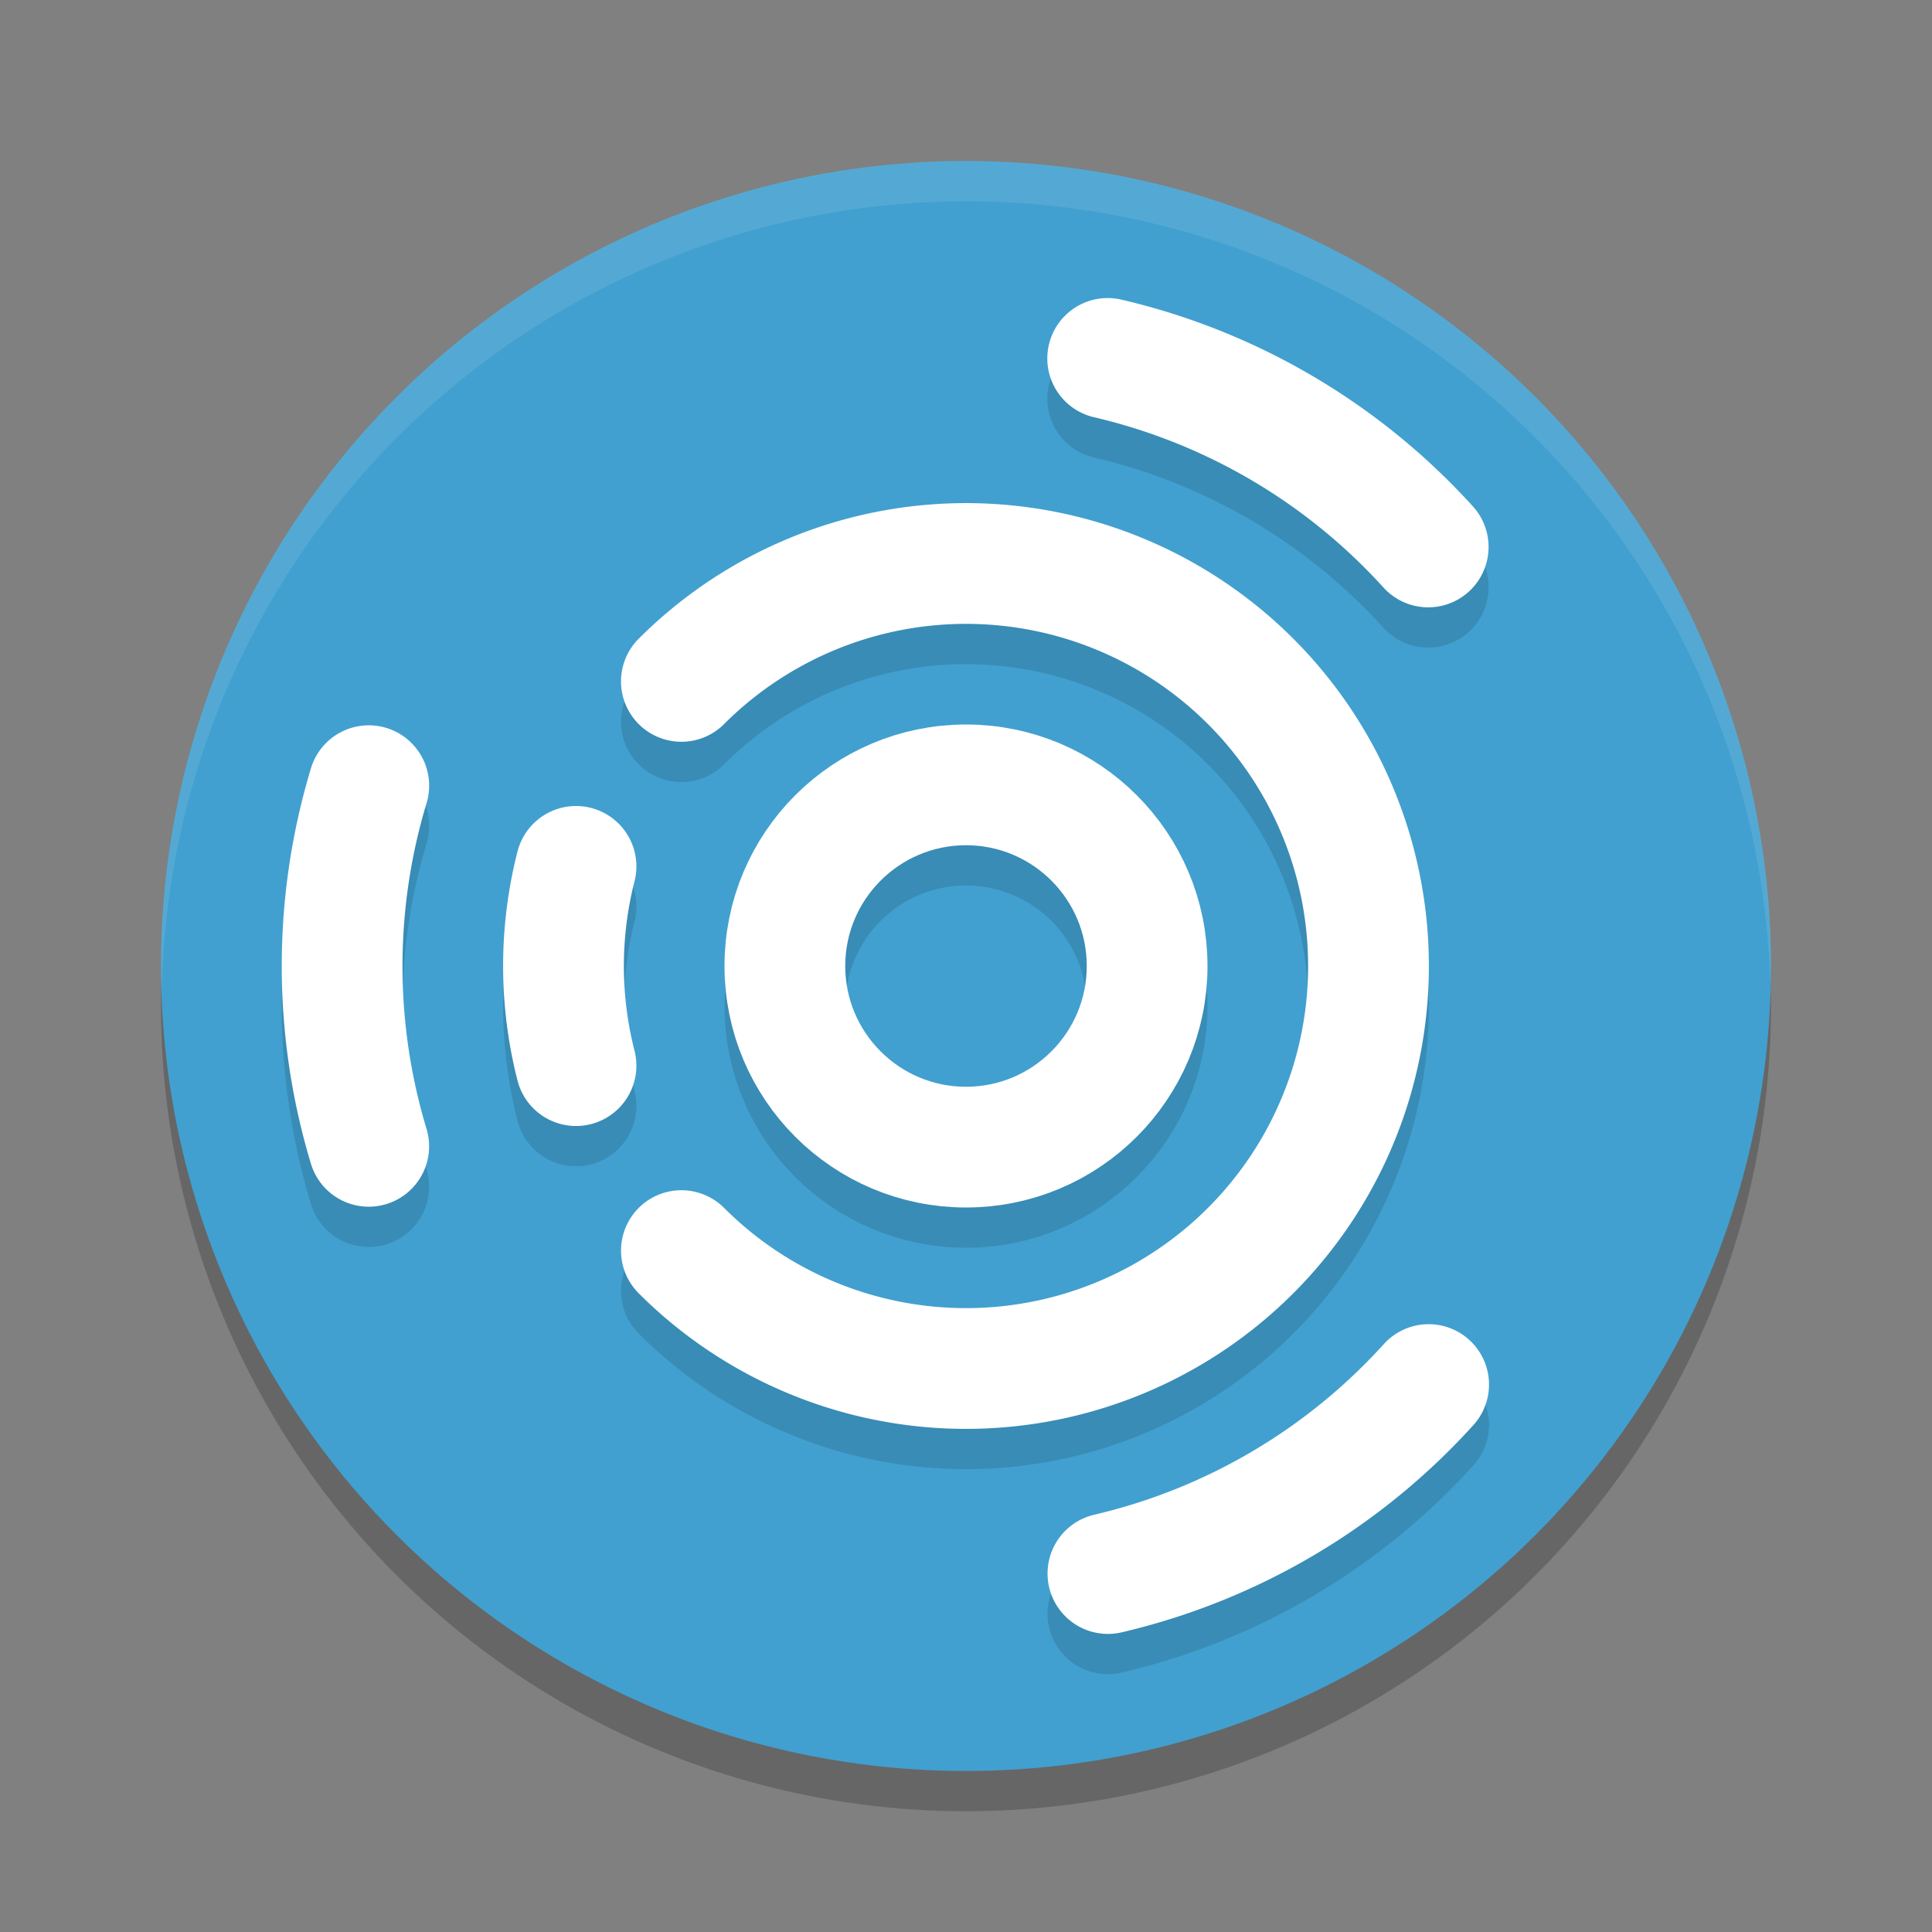 <?xml version="1.0" encoding="UTF-8" standalone="no"?>
<svg
   xmlns:dc="http://purl.org/dc/elements/1.1/"
   xmlns:cc="http://creativecommons.org/ns#"
   xmlns:rdf="http://www.w3.org/1999/02/22-rdf-syntax-ns#"
   xmlns:svg="http://www.w3.org/2000/svg"
   xmlns="http://www.w3.org/2000/svg"
   xmlns:sodipodi="http://sodipodi.sourceforge.net/DTD/sodipodi-0.dtd"
   xmlns:inkscape="http://www.inkscape.org/namespaces/inkscape"
   width="48"
   height="48"
   version="1.1"
   id="svg36"
   sodipodi:docname="ubuntustudio-controls.svg"
   inkscape:version="0.92.5 (2060ec1f9f, 2020-04-08)">
  <rect width="100%" height="100%" fill="#808080" stroke="none"/>
  <defs
     id="defs40" />
  <sodipodi:namedview
     pagecolor="#ffffff"
     bordercolor="#5cadd6"
     borderopacity="1"
     objecttolerance="10"
     gridtolerance="10"
     guidetolerance="10"
     inkscape:pageopacity="0"
     inkscape:pageshadow="2"
     inkscape:window-width="783"
     inkscape:window-height="480"
     id="namedview38"
     showgrid="false"
     inkscape:zoom="4.9166667"
     inkscape:cx="24"
     inkscape:cy="24"
     inkscape:window-x="0"
     inkscape:window-y="28"
     inkscape:window-maximized="0"
     inkscape:current-layer="svg36" />
  <circle
     style="opacity:0.2"
     cx="24"
     cy="25"
     r="20"
     id="circle2" />
  <circle
     style="fill:#41a0cf;fill-opacity:1"
     cx="24"
     cy="24"
     r="20"
     id="circle4" />
  <path
     style="opacity:0.1;fill:#ffffff"
     d="M 24 4 A 20 20 0 0 0 4 24 A 20 20 0 0 0 4.021 24.582 A 20 20 0 0 1 24 5 A 20 20 0 0 1 43.979 24.418 A 20 20 0 0 0 44 24 A 20 20 0 0 0 24 4 z"
     id="path6" />
  <g
     style="opacity:0.2;fill:none;stroke:#143d52;stroke-width:3;stroke-linecap:round"
     transform="translate(0,1)"
     id="g20">
    <circle
       cx="24"
       cy="24"
       r="4.5"
       id="circle8" />
    <path
       d="M 16.929,16.929 A 10,10 0 0 1 31.071,16.929 10,10 0 0 1 31.071,31.071 10,10 0 0 1 16.929,31.071"
       id="path10" />
    <path
       d="M 14.311,26.475 A 10,10 0 0 1 14.311,21.525"
       id="path12" />
    <path
       d="M 9.161,28.48 A 15.5,15.5 0 0 1 9.162,19.52"
       id="path14" />
    <path
       d="M 27.52,8.905 A 15.5,15.5 0 0 1 35.483,13.589"
       id="path16" />
    <path
       d="M 35.494,34.399 A 15.5,15.5 0 0 1 27.526,39.094"
       id="path18" />
  </g>
  <g
     style="fill:none;stroke:#ffffff;stroke-width:3;stroke-linecap:round"
     id="g34">
    <circle
       cx="24"
       cy="24"
       r="4.5"
       id="circle22" />
    <path
       d="M 16.929,16.929 A 10,10 0 0 1 27.827,14.761 10,10 0 0 1 34,24 10,10 0 0 1 27.827,33.239 10,10 0 0 1 16.929,31.071"
       id="path24" />
    <path
       d="M 14.311,26.475 A 10,10 0 0 1 14.311,21.525"
       id="path26" />
    <path
       d="M 9.161,28.48 A 15.5,15.5 0 0 1 9.162,19.52"
       id="path28" />
    <path
       d="M 27.52,8.905 A 15.5,15.5 0 0 1 35.483,13.589"
       id="path30" />
    <path
       d="M 35.494,34.399 A 15.5,15.5 0 0 1 27.526,39.094"
       id="path32" />
  </g>
</svg>
